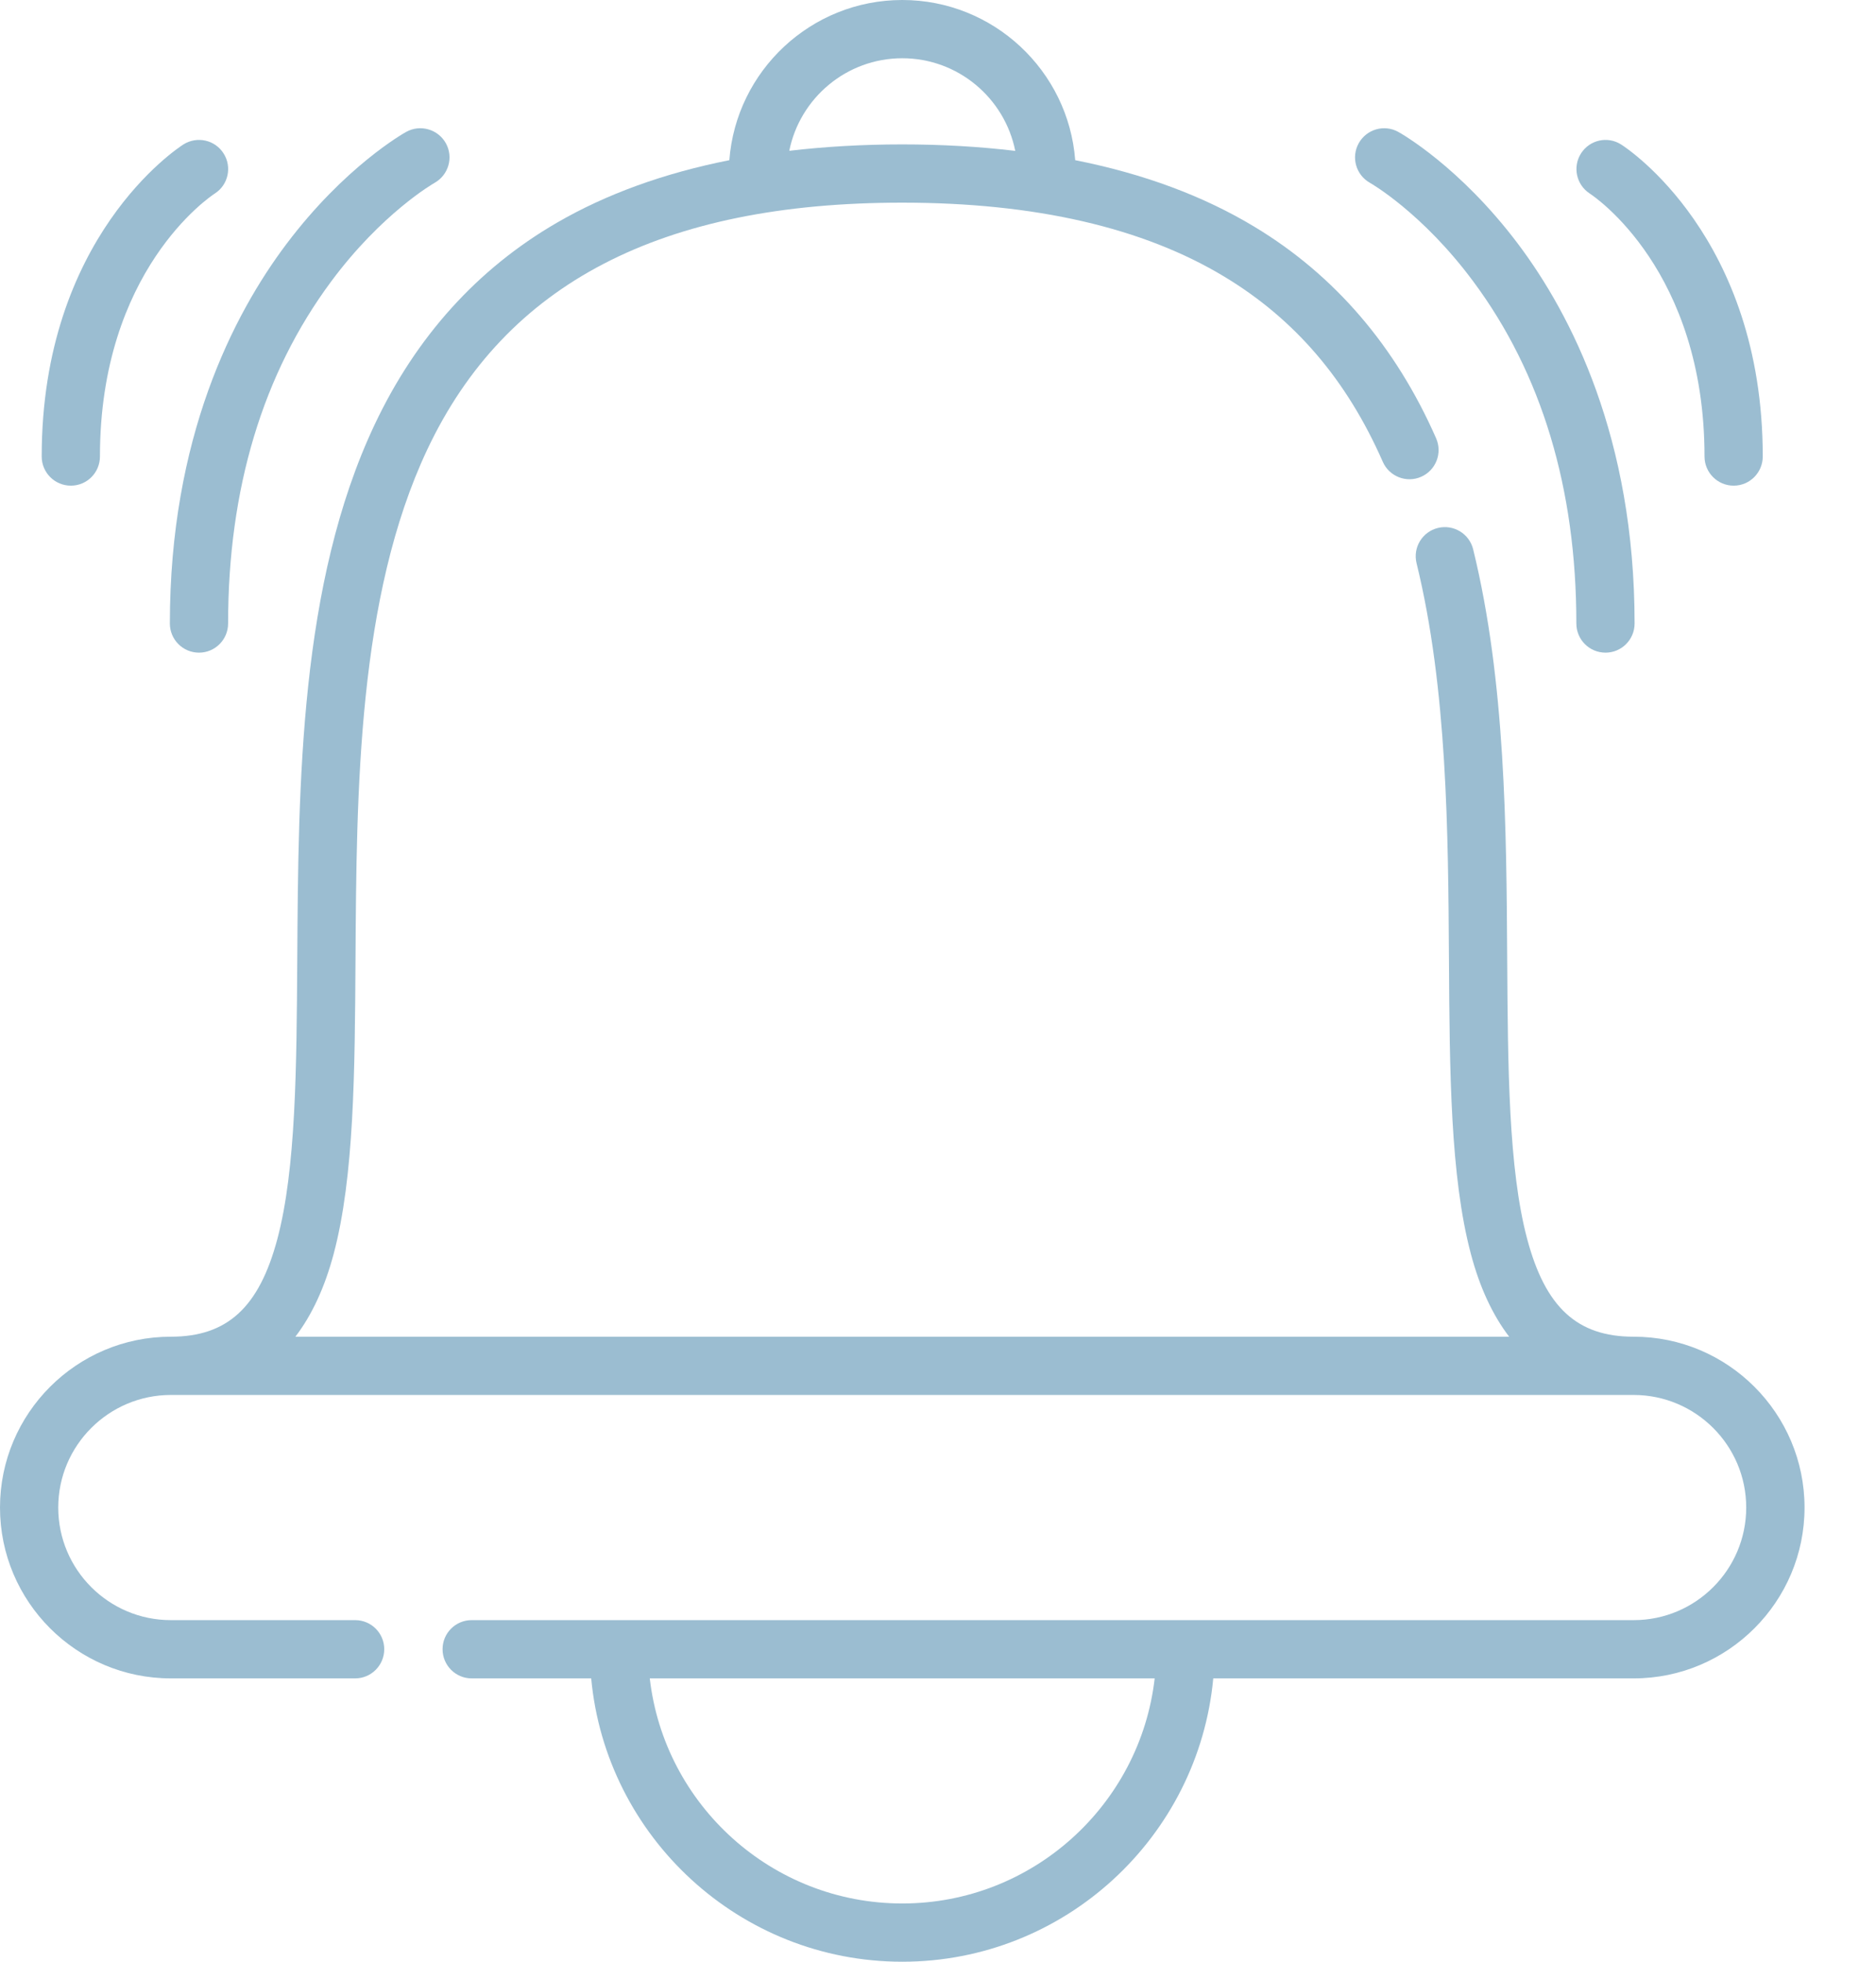 <?xml version="1.0" encoding="UTF-8"?>
<svg width="22px" height="23px" viewBox="0 0 22 23" version="1.1" xmlns="http://www.w3.org/2000/svg" xmlns:xlink="http://www.w3.org/1999/xlink">
    <!-- Generator: Sketch 55.2 (78181) - https://sketchapp.com -->
    <title>notification-icon</title>
    <desc>Created with Sketch.</desc>
    <g id="Welcome" stroke="none" stroke-width="1" fill="none" fill-rule="evenodd">
        <g id="home" transform="translate(-1147, -19)" fill="#9BBDD1" fill-rule="nonzero">
            <g id="notification-icon" transform="translate(1147, 19)">
                <path d="M19.159,15.672 L19.157,15.672 C18.496,15.672 18.123,15.329 17.909,14.525 C17.69,13.704 17.683,12.512 17.675,11.251 C17.666,9.722 17.656,7.99 17.276,6.441 C17.231,6.257 17.046,6.145 16.862,6.19 C16.679,6.235 16.567,6.42 16.612,6.603 C16.973,8.075 16.983,9.764 16.992,11.255 C17,12.561 17.008,13.795 17.249,14.701 C17.353,15.095 17.504,15.418 17.698,15.672 L3.464,15.672 C3.658,15.418 3.808,15.095 3.913,14.701 C4.154,13.795 4.161,12.561 4.169,11.255 C4.181,9.261 4.195,7 5.011,5.27 C5.93,3.323 7.751,2.376 10.581,2.376 C12.135,2.376 13.406,2.668 14.36,3.245 C15.187,3.744 15.794,4.454 16.216,5.414 C16.292,5.587 16.494,5.666 16.666,5.59 C16.839,5.514 16.917,5.313 16.842,5.14 C16.368,4.061 15.652,3.226 14.713,2.66 C14.114,2.298 13.411,2.037 12.609,1.878 C12.529,0.829 11.65,0 10.581,0 C9.512,0 8.633,0.829 8.553,1.878 C7.788,2.03 7.113,2.274 6.533,2.61 C5.599,3.151 4.88,3.948 4.393,4.979 C3.513,6.845 3.499,9.186 3.486,11.251 C3.478,12.512 3.471,13.704 3.253,14.525 C3.039,15.329 2.665,15.672 2.004,15.672 L2.003,15.672 C0.898,15.672 -5.68434189e-14,16.571 -5.68434189e-14,17.675 C-5.68434189e-14,18.779 0.898,19.678 2.003,19.678 L4.165,19.678 C4.353,19.678 4.506,19.525 4.506,19.336 C4.506,19.147 4.353,18.995 4.165,18.995 L2.003,18.995 C1.275,18.995 0.683,18.403 0.683,17.675 C0.683,16.947 1.275,16.356 2.003,16.355 L2.003,16.355 L2.004,16.355 L19.157,16.355 L19.159,16.355 L19.159,16.355 C19.886,16.356 20.478,16.947 20.478,17.675 C20.478,18.403 19.886,18.995 19.159,18.995 L5.531,18.995 C5.343,18.995 5.19,19.147 5.19,19.336 C5.19,19.525 5.343,19.678 5.531,19.678 L6.933,19.678 C7.106,21.538 8.676,23 10.581,23 C12.486,23 14.055,21.538 14.228,19.678 L19.159,19.678 C20.263,19.678 21.162,18.779 21.162,17.675 C21.162,16.571 20.263,15.672 19.159,15.672 Z M10.581,0.683 C11.235,0.683 11.782,1.15 11.906,1.769 C11.487,1.719 11.045,1.693 10.581,1.693 C10.116,1.693 9.675,1.719 9.256,1.768 C9.38,1.15 9.927,0.683 10.581,0.683 L10.581,0.683 Z M10.581,22.317 C9.053,22.317 7.79,21.161 7.62,19.678 L13.541,19.678 C13.371,21.161 12.109,22.317 10.581,22.317 L10.581,22.317 Z" id="Shape"></path>
                <path d="M16.066,2.144 C16.072,2.147 16.68,2.494 17.278,3.301 C18.08,4.38 18.486,5.729 18.486,7.31 C18.486,7.499 18.639,7.652 18.828,7.652 C19.016,7.652 19.169,7.499 19.169,7.31 C19.169,5.134 18.426,3.69 17.803,2.861 C17.118,1.951 16.426,1.562 16.397,1.546 C16.232,1.455 16.026,1.515 15.934,1.679 C15.842,1.844 15.901,2.051 16.066,2.144 Z" id="Path"></path>
                <path d="M18.643,2.269 C18.698,2.305 19.989,3.172 19.989,5.352 C19.989,5.541 20.142,5.694 20.331,5.694 C20.519,5.694 20.672,5.541 20.672,5.352 C20.672,2.78 19.079,1.737 19.011,1.694 C18.853,1.593 18.643,1.639 18.541,1.798 C18.44,1.956 18.485,2.166 18.643,2.269 Z" id="Path"></path>
                <path d="M2.334,7.652 C2.522,7.652 2.675,7.499 2.675,7.31 C2.675,5.729 3.082,4.38 3.883,3.301 C4.478,2.499 5.082,2.152 5.096,2.144 C5.26,2.052 5.32,1.845 5.229,1.68 C5.137,1.515 4.929,1.455 4.764,1.546 C4.735,1.562 4.044,1.951 3.359,2.861 C2.735,3.69 1.992,5.134 1.992,7.31 C1.992,7.499 2.145,7.652 2.334,7.652 Z" id="Path"></path>
                <path d="M0.831,5.694 C1.02,5.694 1.172,5.541 1.172,5.352 C1.172,3.173 2.462,2.306 2.519,2.269 C2.677,2.168 2.723,1.957 2.622,1.799 C2.521,1.639 2.31,1.593 2.15,1.694 C2.083,1.737 0.489,2.78 0.489,5.352 C0.489,5.541 0.642,5.694 0.831,5.694 Z" id="Path"></path>
            </g>
        </g>
    </g>
</svg>
